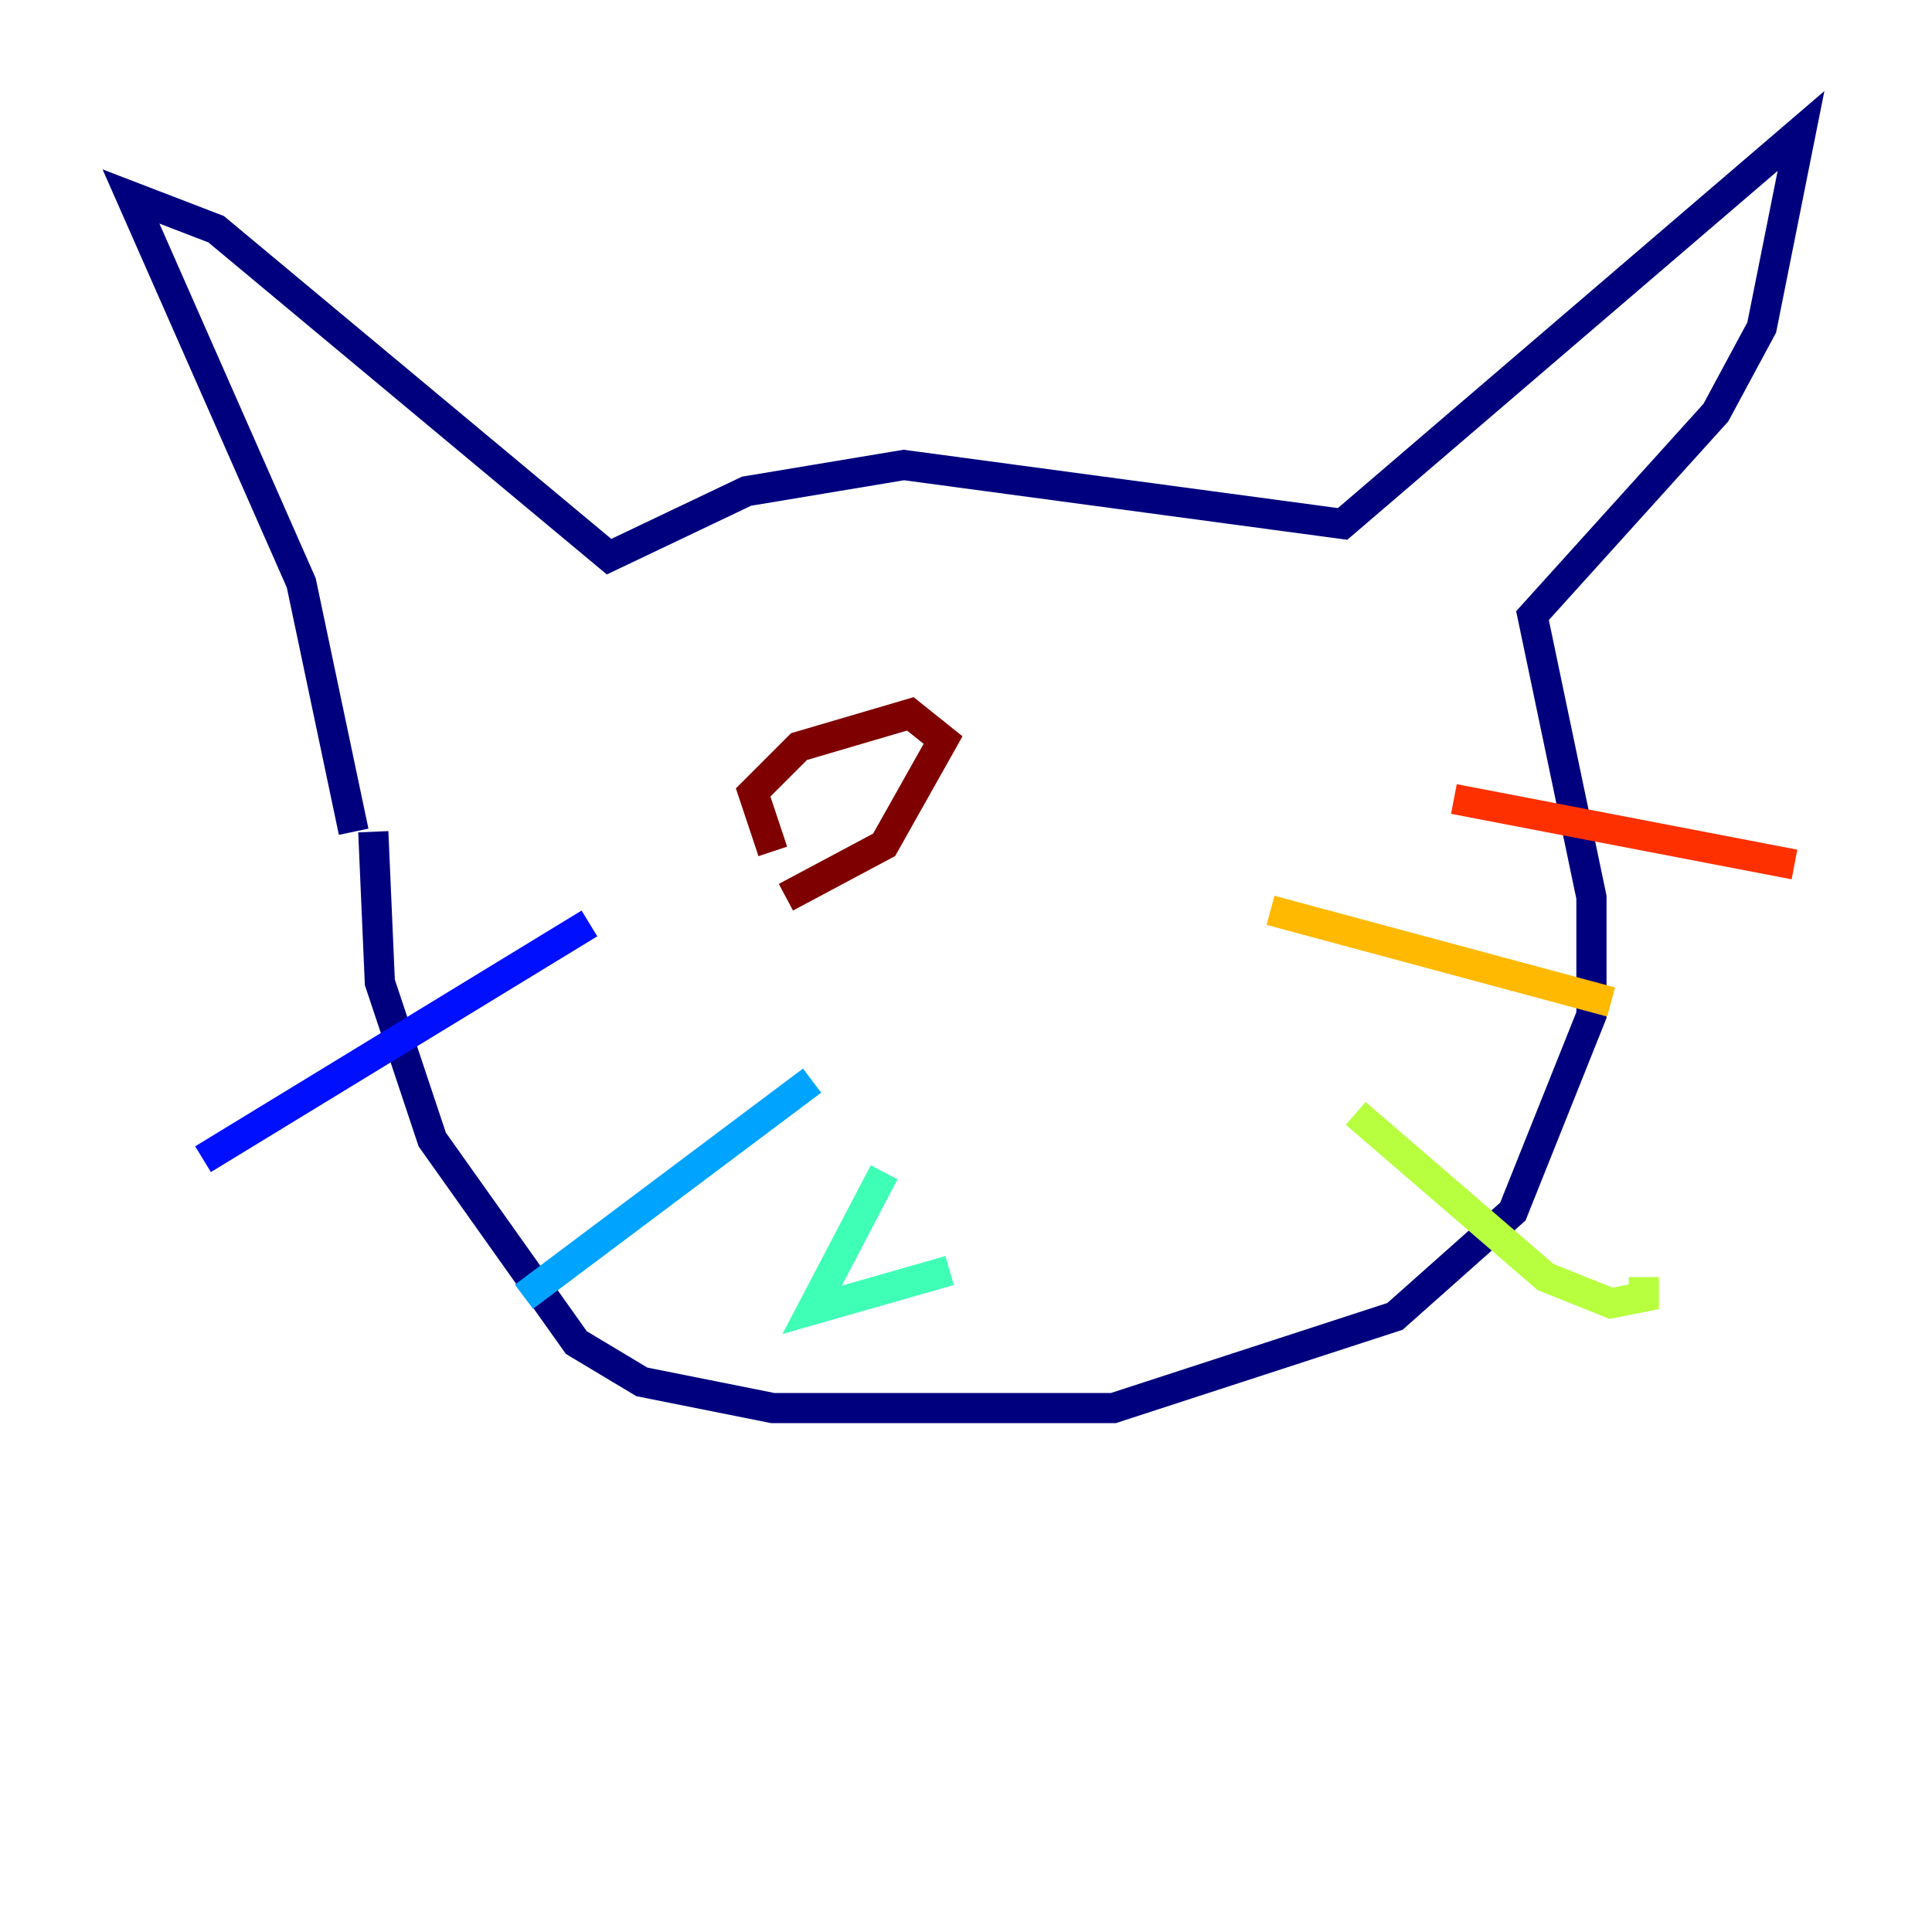 <?xml version="1.0" encoding="utf-8" ?>
<svg baseProfile="tiny" height="128" version="1.2" viewBox="0,0,128,128" width="128" xmlns="http://www.w3.org/2000/svg" xmlns:ev="http://www.w3.org/2001/xml-events" xmlns:xlink="http://www.w3.org/1999/xlink"><defs /><polyline fill="none" points="23.43,55.105 19.959,38.617 8.678,13.017 14.319,15.186 40.352,36.881 49.464,32.542 59.878,30.807 88.949,34.712 119.322,8.678 116.719,21.695 113.681,27.336 101.532,40.786 105.437,59.444 105.437,67.254 100.231,80.271 92.42,87.214 73.763,93.288 51.2,93.288 42.522,91.552 38.183,88.949 28.637,75.498 25.166,65.085 24.732,55.105" stroke="#00007f" stroke-width="2" /><polyline fill="none" points="39.051,61.18 13.451,76.8" stroke="#0010ff" stroke-width="2" /><polyline fill="none" points="53.803,71.593 34.712,85.912" stroke="#00a4ff" stroke-width="2" /><polyline fill="none" points="58.576,77.668 53.803,86.78 62.915,84.176" stroke="#3fffb7" stroke-width="2" /><polyline fill="none" points="89.817,73.763 102.4,84.61 106.739,86.346 108.909,85.912 108.909,84.61" stroke="#b7ff3f" stroke-width="2" /><polyline fill="none" points="84.176,60.312 106.739,66.386" stroke="#ffb900" stroke-width="2" /><polyline fill="none" points="96.325,52.936 118.888,57.275" stroke="#ff3000" stroke-width="2" /><polyline fill="none" points="51.2,56.407 49.898,52.502 52.936,49.464 60.312,47.295 62.481,49.031 58.576,55.973 52.068,59.444" stroke="#7f0000" stroke-width="2" /></svg>